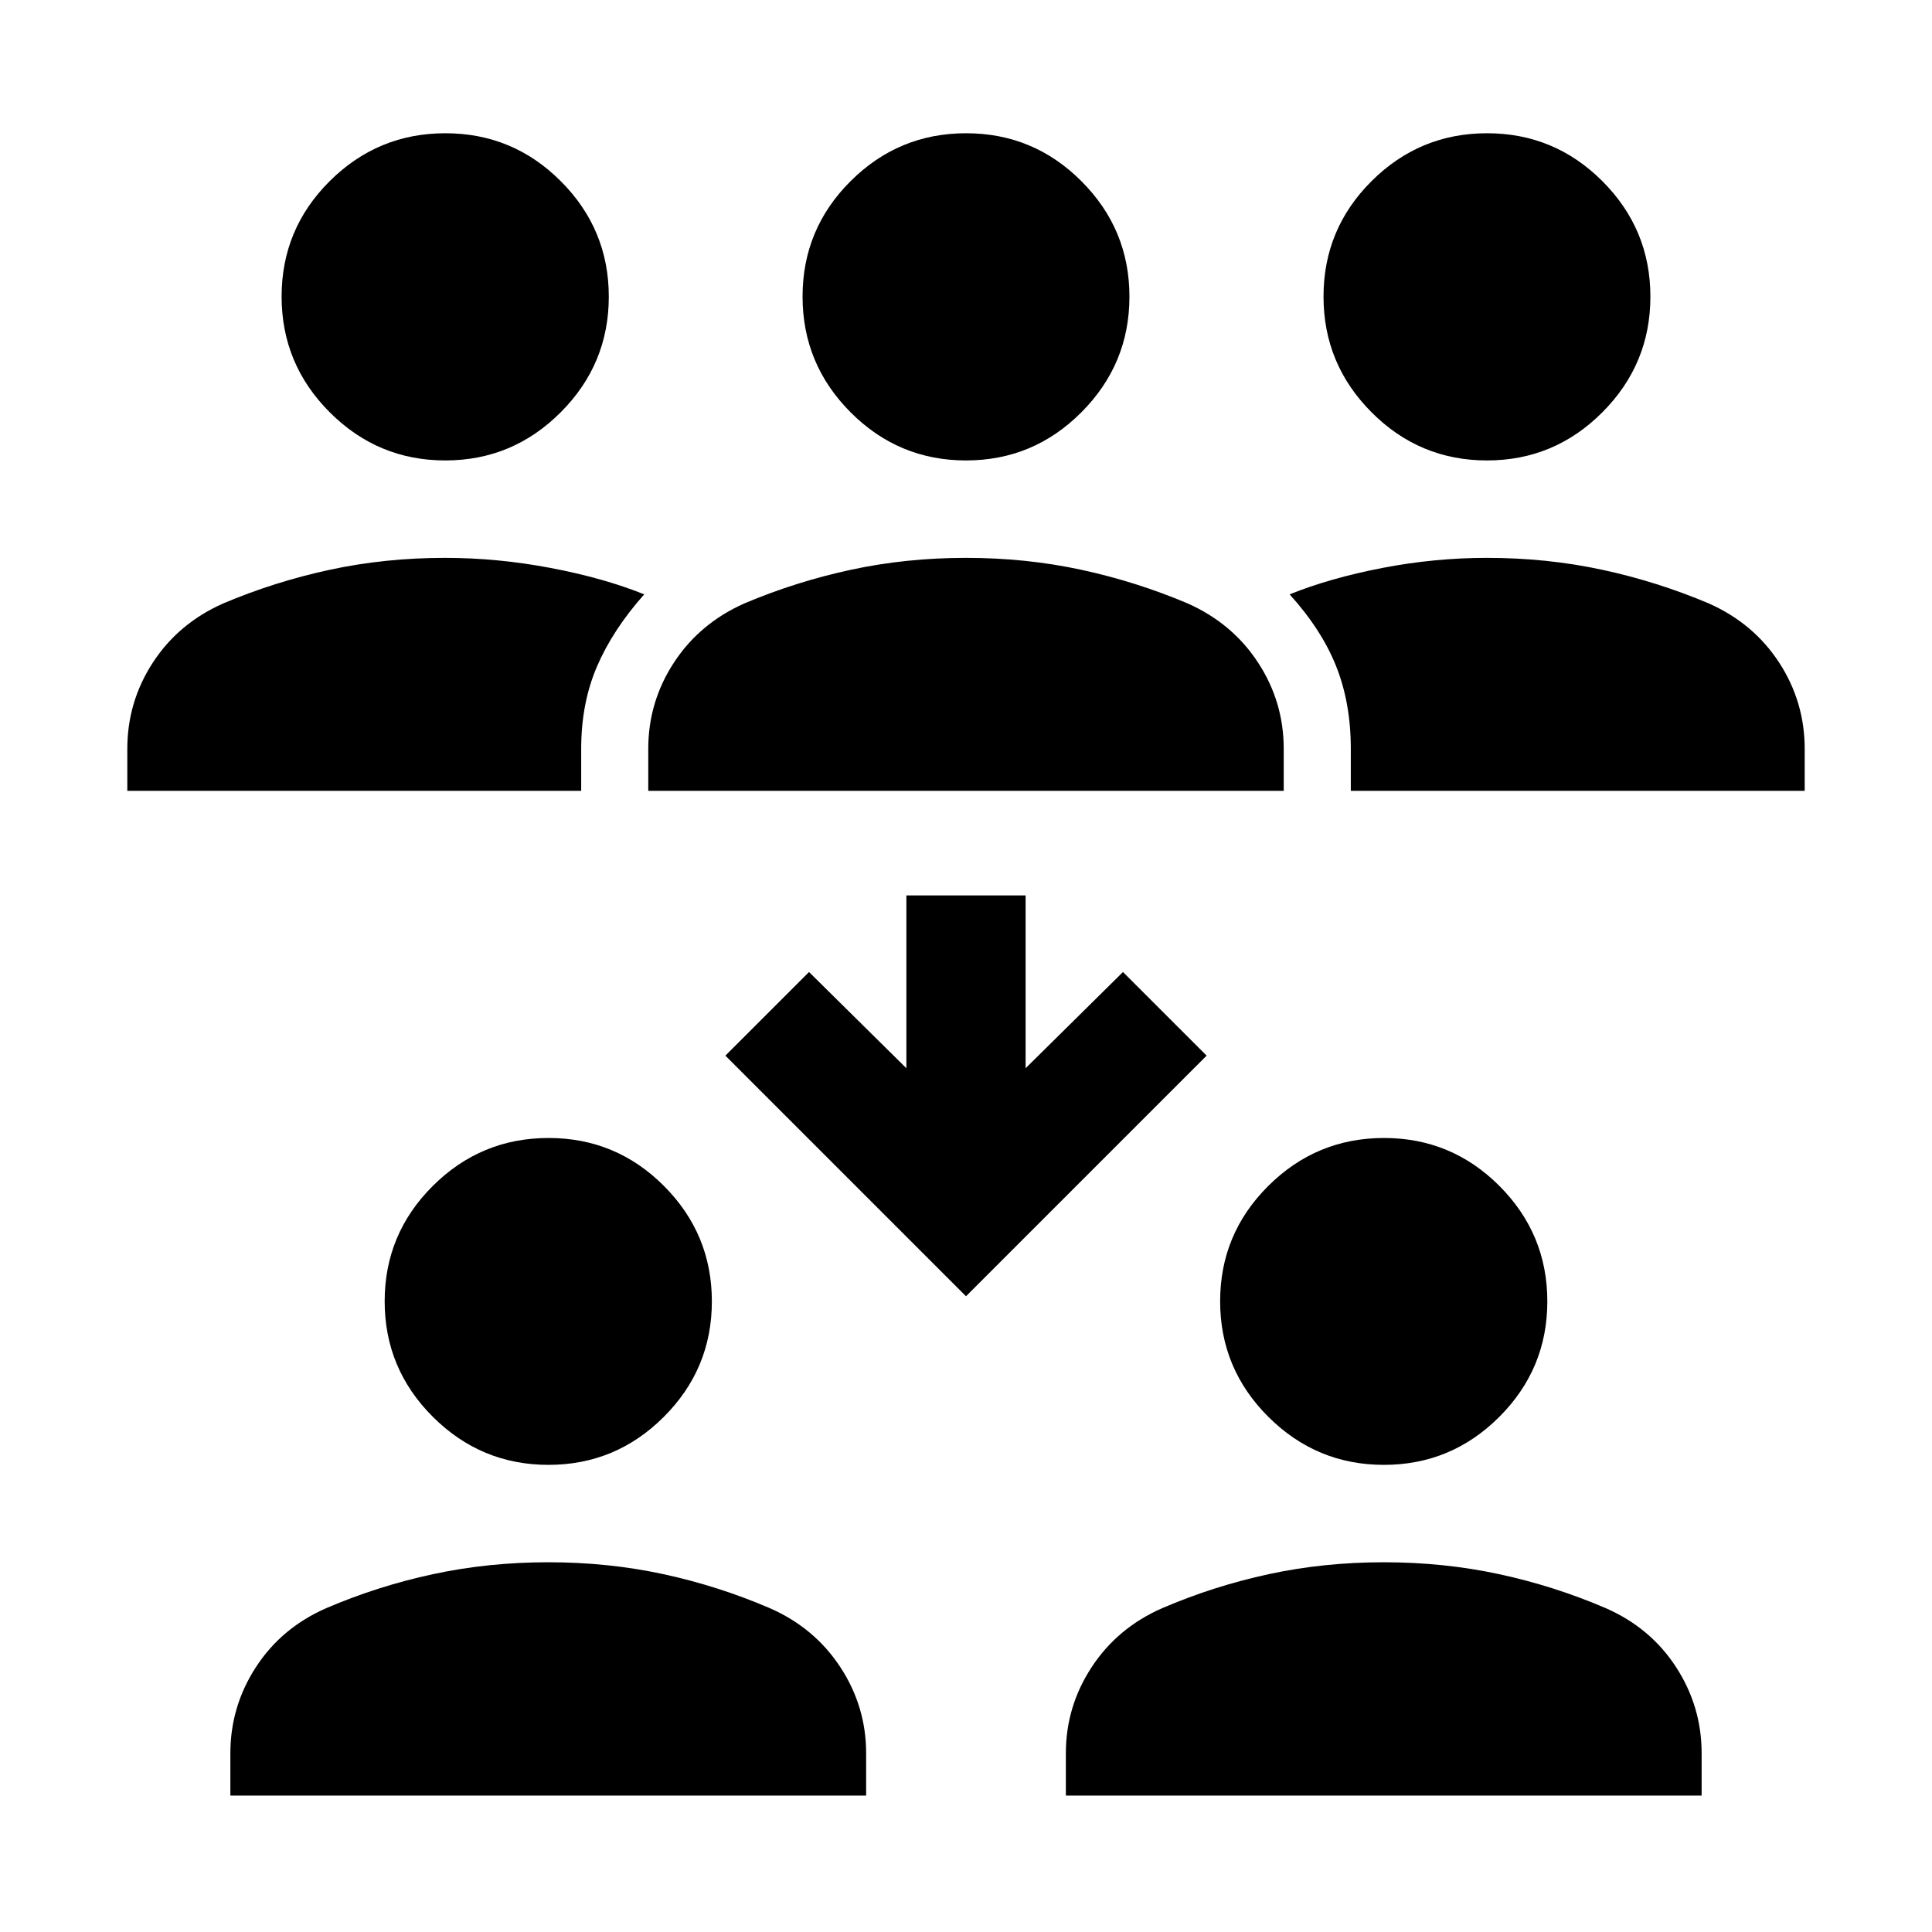 <svg xmlns="http://www.w3.org/2000/svg" height="40" viewBox="0 -960 960 960" width="40"><path d="M114.47-67.8v-21.04q0-23.19 12.68-42.75 12.69-19.57 34.95-29.32 25.63-11 53.07-16.9 27.45-5.91 57.3-5.91 29.85 0 57.15 5.91 27.3 5.9 52.89 16.9 22.24 9.75 35.06 29.32 12.81 19.56 12.81 42.75v21.04H114.47Zm415.15 0v-21.04q0-23.19 12.81-42.75 12.82-19.57 35.06-29.32 25.62-11 52.95-16.9 27.33-5.91 57.18-5.91 29.84 0 57.26 5.91 27.42 5.9 53.02 16.9 22.26 9.75 34.95 29.32 12.68 19.56 12.68 42.75v21.04H529.62ZM272.51-232.12q-33.5 0-57.44-23.88-23.93-23.87-23.93-57.39 0-33.52 23.93-57.34 23.93-23.81 57.5-23.81t57.36 23.85q23.79 23.86 23.79 57.36t-23.86 57.35q-23.85 23.86-57.35 23.86Zm415.14 0q-33.5 0-57.43-23.88-23.94-23.87-23.94-57.39 0-33.52 23.93-57.34 23.94-23.81 57.5-23.81 33.57 0 57.36 23.85 23.79 23.86 23.79 57.36t-23.85 57.35q-23.86 23.86-57.36 23.86ZM480-315.9 360.44-435.46 402-477.01l48.38 47.81v-85.87h59.24v85.87L558-477.01l41.56 41.55L480-315.9ZM63.26-567.05v-20.88q0-23.33 12.68-42.82 12.69-19.5 34.95-29.4 25.62-10.84 53.05-16.75 27.44-5.9 57.2-5.9 26.04 0 52.44 5.01t46.53 13.12q-15.64 17.61-23.48 35.86t-7.84 40.88v20.88H63.26Zm258.86 0v-20.88q0-23.33 12.74-42.82 12.74-19.5 34.97-29.4 25.63-10.84 53.04-16.75 27.4-5.9 57.17-5.9 29.77 0 57.15 5.9 27.38 5.91 52.98 16.75 22.23 9.9 34.97 29.4 12.74 19.49 12.74 42.82v20.88H322.12Zm349.09 0v-20.88q0-22.63-7.23-40.88-7.23-18.25-23.18-35.86 20.13-8.11 46.07-13.12 25.95-5.01 51.99-5.01 29.76 0 57.2 5.9 27.43 5.91 53.05 16.75 22.26 9.9 34.95 29.4 12.68 19.49 12.68 42.82v20.88H671.21ZM221.24-731.21q-33.5 0-57.4-23.93-23.91-23.93-23.91-57.5t23.9-57.36q23.91-23.79 57.48-23.79 33.57 0 57.38 23.86 23.82 23.85 23.82 57.35t-23.88 57.43q-23.89 23.94-57.39 23.94Zm258.76 0q-33.5 0-57.36-23.93-23.85-23.93-23.85-57.5T422.66-870q23.87-23.79 57.4-23.79 33.52 0 57.33 23.86 23.82 23.85 23.82 57.35t-23.86 57.43Q513.5-731.21 480-731.21Zm258.86 0q-33.5 0-57.35-23.93-23.86-23.93-23.86-57.5T681.52-870q23.88-23.79 57.4-23.79 33.52 0 57.34 23.86 23.81 23.85 23.81 57.35t-23.85 57.43q-23.86 23.94-57.36 23.94Z"/></svg>
